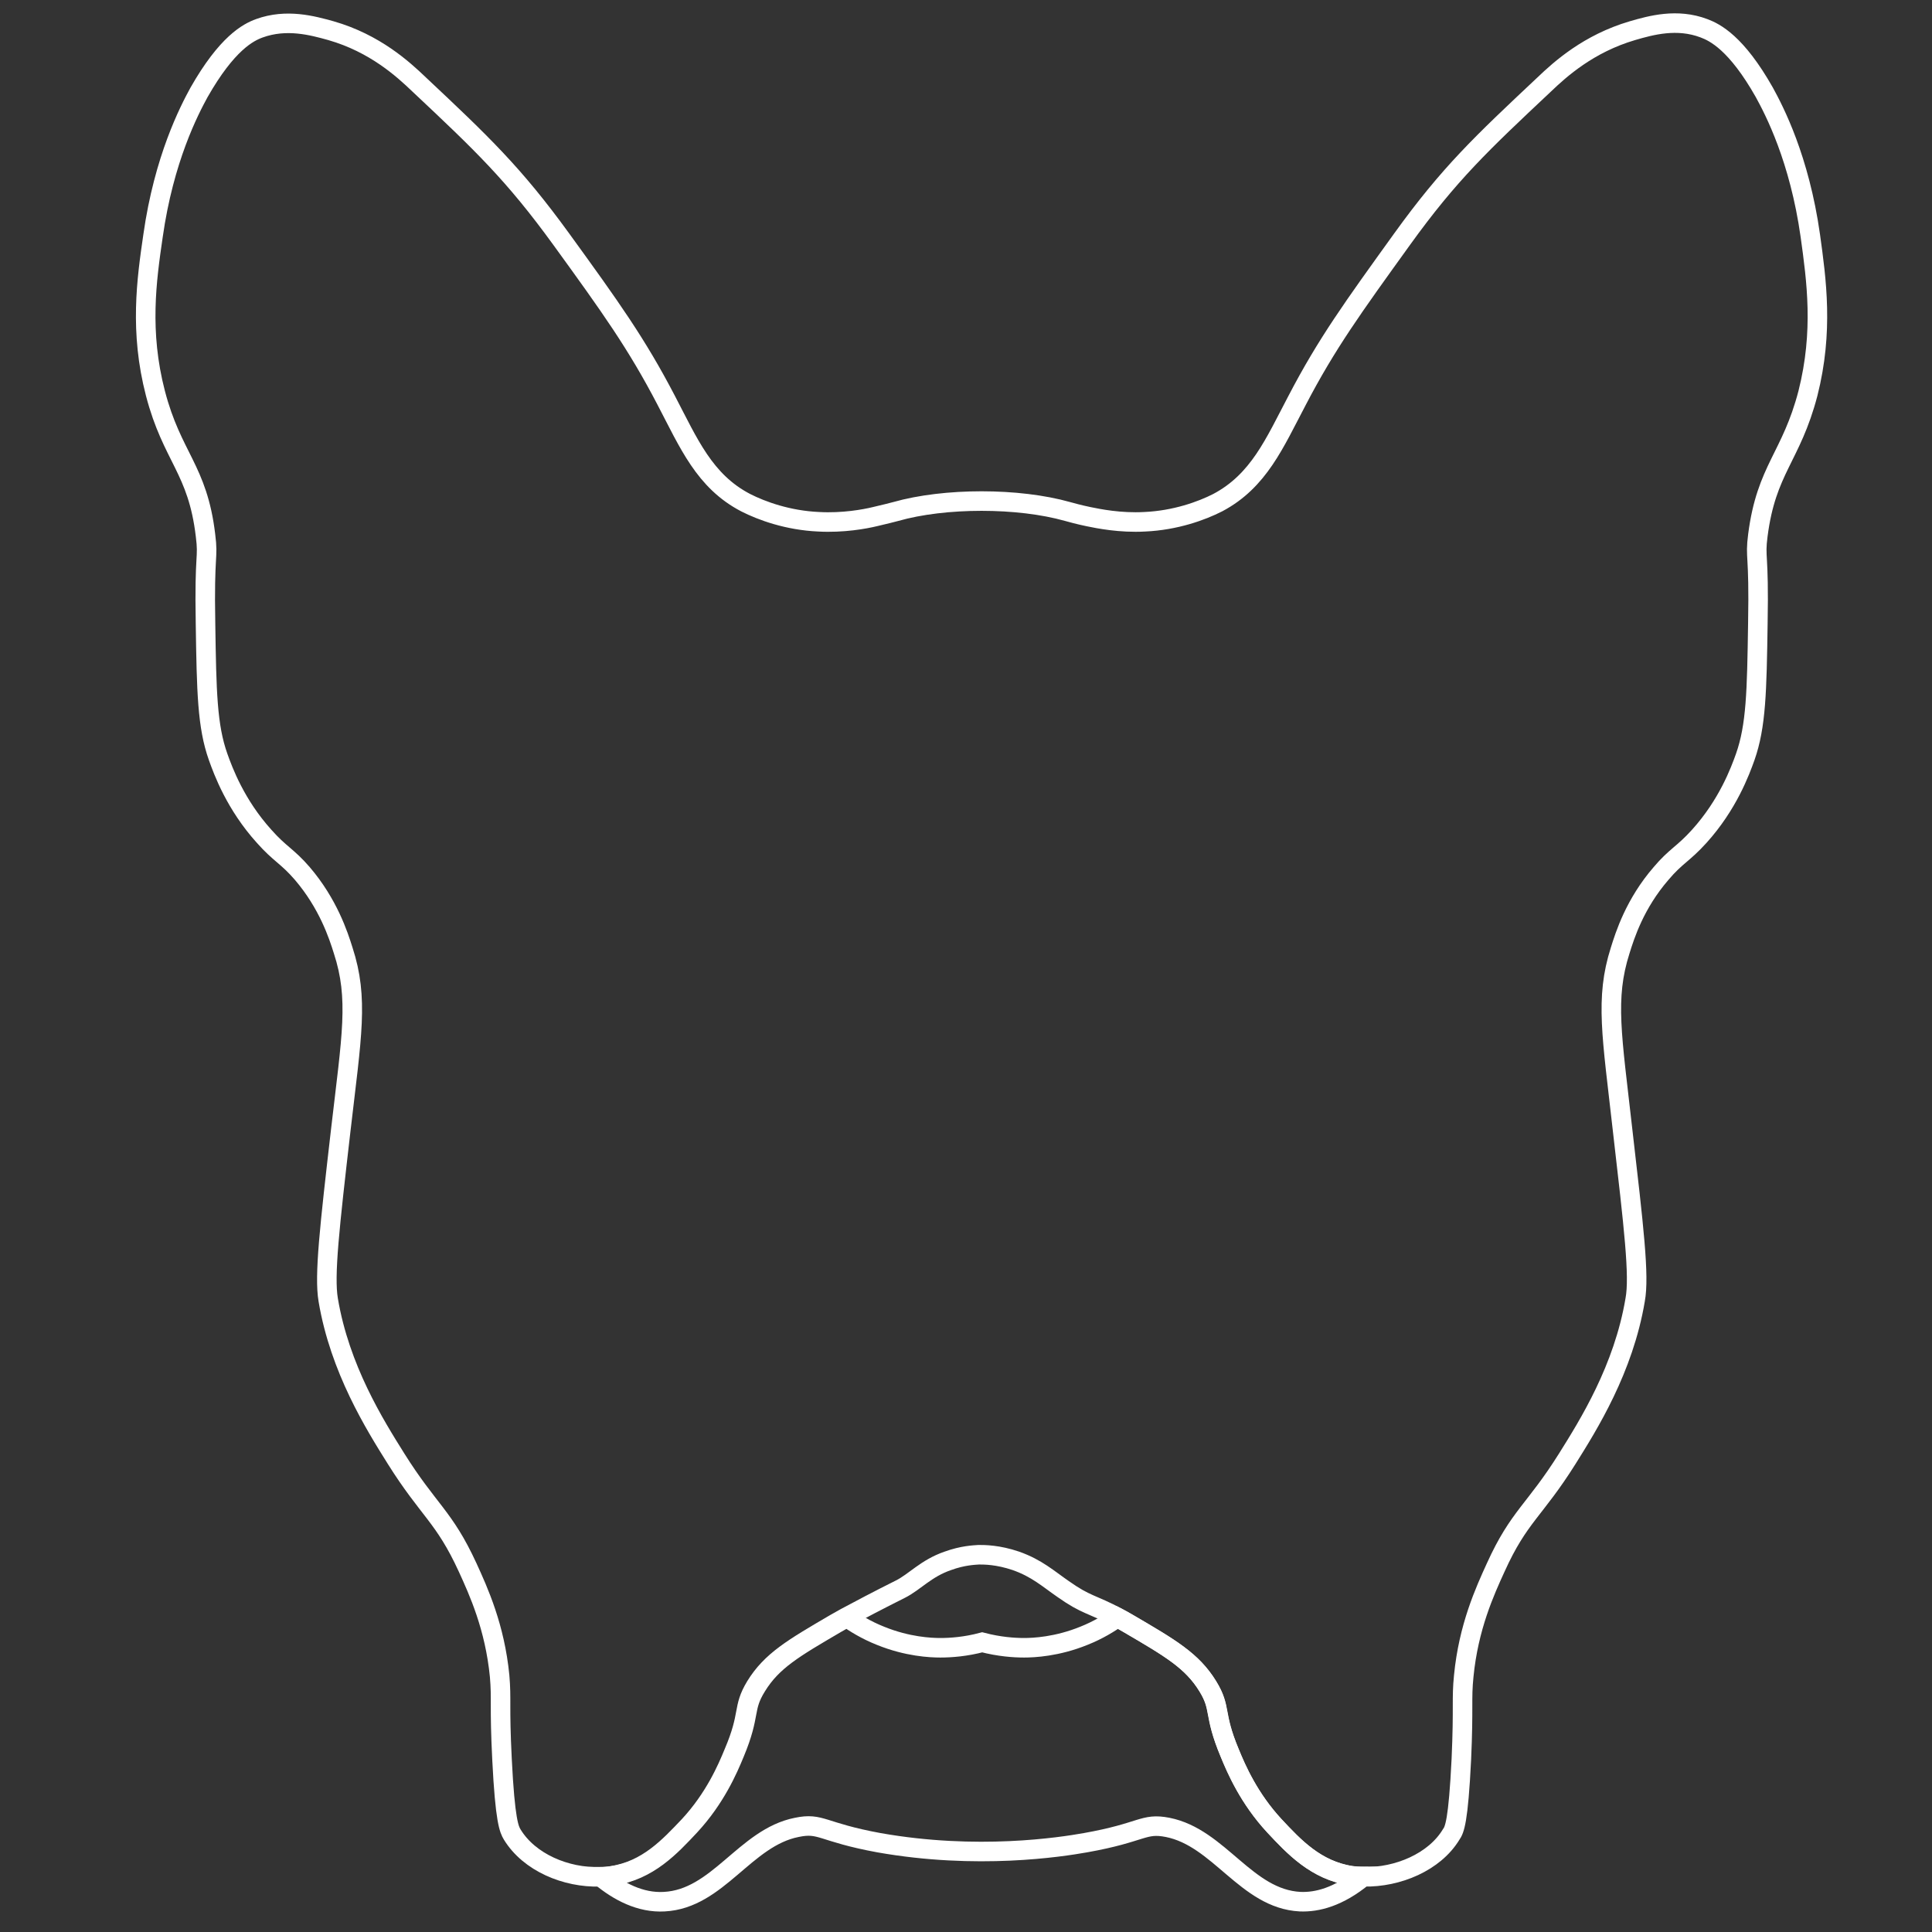 <?xml version="1.0" encoding="utf-8"?>
<!-- Generator: Adobe Illustrator 23.0.3, SVG Export Plug-In . SVG Version: 6.00 Build 0)  -->
<svg version="1.1" id="Layer_1" xmlns="http://www.w3.org/2000/svg" xmlns:xlink="http://www.w3.org/1999/xlink" x="0px" y="0px"
	 viewBox="0 0 566.9 566.9" style="enable-background:new 0 0 566.9 566.9;" xml:space="preserve">
<rect x="0" y="0" width="566.9" height="566.9" fill="#333333" stroke="none"/>
<style type="text/css">
	.Drop_x0020_Shadow{fill:none;}
	.Round_x0020_Corners_x0020_2_x0020_pt{fill:#FFFFFF;stroke:#000000;stroke-miterlimit:10;}
	.Live_x0020_Reflect_x0020_X{fill:none;}
	.Bevel_x0020_Soft{fill:url(#SVGID_1_);}
	.Dusk{fill:#FFFFFF;}
	.Foliage_GS{fill:#FFDD00;}
	.Pompadour_GS{fill-rule:evenodd;clip-rule:evenodd;fill:#51AEE2;}
	.st0{fill:none;stroke:#FFFFFF;stroke-width:5.733;stroke-miterlimit:10;}
</style>
<linearGradient id="SVGID_1_" gradientUnits="userSpaceOnUse" x1="0" y1="0" x2="0.707" y2="0.707">
	<stop  offset="0" style="stop-color:#E6E6EB"/>
	<stop  offset="0.174" style="stop-color:#E2E2E6"/>
	<stop  offset="0.352" style="stop-color:#D5D4D8"/>
	<stop  offset="0.532" style="stop-color:#C0BFC2"/>
	<stop  offset="0.714" style="stop-color:#A4A2A4"/>
	<stop  offset="0.895" style="stop-color:#828282"/>
	<stop  offset="1" style="stop-color:#6B6E6E"/>
</linearGradient>
<g>
	<path class="st0" d="M515.8,157.1c-0.9,7,0.4,4.7,0,25.9c-0.3,19.9-0.5,30-3.7,39.1c-1.5,4.2-5.1,14-13.5,23.3
		c-4.7,5.2-6.9,5.8-11.2,10.9c-7.7,8.9-10.6,18.1-12,22.6c-4.5,14.1-2.4,25,0.7,52.6c3.3,28.6,5,42.9,3.7,49.9
		c-3.4,20.3-13.7,36.7-19.9,46.6c-9.6,15.3-14.2,16.9-21,31.9c-3.2,7-8,17.5-9.4,31.9c-0.7,6.9,0,8.7-0.7,24.4
		c-0.9,18.3-2,20.7-3,22.1c-4.9,8.1-15.7,12.6-25.6,12.4c-1.2,0-2.5-0.1-3.7-0.3c-10.4-1.6-16.8-8.5-22.6-14.7
		c-7.4-8-11.1-16.5-13.1-21.4c-4.8-11.6-2.3-12.9-6.4-19.5c-4.6-7.5-11-11.2-23.3-18.4c-1.2-0.7-2.3-1.3-3.2-1.8
		c-7.7-4.1-9.1-3.5-15.9-8.3c-4.5-3.1-7.7-6.1-13.9-8.3c-5.3-1.8-9.2-1.8-10.9-1.8c-1.4,0.1-4.7,0.2-9.1,1.8
		c-6.4,2.2-9.7,6.2-13.9,8.3c-6.4,3.2-12.1,6.2-16,8.3c-1.2,0.7-2.3,1.3-3.2,1.8c-12.3,7.2-18.7,10.9-23.3,18.4
		c-4,6.6-1.5,8-6.4,19.5c-2,4.9-5.7,13.4-13.1,21.4c-5.8,6.1-12.2,13.1-22.6,14.7c-1.2,0.2-2.4,0.3-3.6,0.3c0,0,0,0,0,0
		c-9.9,0.3-20.7-4.2-25.7-12.4c-0.9-1.5-2.1-3.9-3-22.1c-0.8-15.8-0.1-17.5-0.7-24.4c-1.4-14.4-6.2-24.9-9.4-31.9
		c-6.9-15-11.4-16.6-21-31.9c-6.2-9.9-16.5-26.3-19.9-46.6c-1.2-7.1,0.4-21.3,3.7-49.9c3.2-27.6,5.3-38.5,0.7-52.6
		c-1.4-4.5-4.4-13.7-12-22.6c-4.4-5.1-6.6-5.7-11.2-10.9c-8.4-9.3-12-19.1-13.5-23.3c-3.2-9-3.4-19.1-3.7-39.1
		c-0.4-21.2,0.9-18.8,0-25.9c-2.3-19.5-9.8-22.9-14.7-41.7c-4.7-18.1-2.6-33.2-0.7-46.2c3.2-22.6,10.6-36.8,13.5-42.1
		C66.6,12.7,72.8,9.5,76.1,8.3c8-2.9,15.6-0.8,21,0.7c12.9,3.7,21.2,11.3,25.9,15.8c18.3,17.2,27.7,26.1,41.7,45.4
		c14.5,20,22.1,30.6,30.8,47.3c6.6,12.6,11.2,23.7,23.3,30c4.7,2.4,12.4,5.2,21.4,5.6c7.2,0.4,13.6-0.8,16.5-1.5
		c3-0.7,5-1.2,6.1-1.5c14.4-4.1,36-4.1,50.5,0c1.1,0.3,3.2,0.9,6.1,1.5s9.3,1.9,16.5,1.5c9-0.4,16.7-3.2,21.4-5.6
		c12.1-6.4,16.7-17.5,23.3-30c8.7-16.7,16.4-27.3,30.8-47.3c13.9-19.3,23.4-28.2,41.7-45.4c4.7-4.5,13-12,25.9-15.8
		c5.5-1.6,13.1-3.7,21-0.7c3.2,1.2,9.5,4.3,17.7,18.8c2.9,5.3,10.3,19.4,13.5,42.1c1.8,13,3.9,28-0.7,46.2
		C525.6,134.2,518.3,137.6,515.8,157.1z"/>
	<path class="st0" d="M400.1,550.6c-7.4,6.1-13.7,7.6-18.6,7.4c-15.8-0.8-23.7-18.8-38.9-21.8c-7.2-1.4-7.2,1.5-24.1,4.5
		c-7.3,1.3-31.8,5.1-60.6,0c-16.9-3.1-16.9-6-24.1-4.5c-15.2,3-23.1,21-38.9,21.8c-7,0.4-13.4-3-18.6-7.3c1.2,0,2.4-0.1,3.6-0.3
		c10.4-1.6,16.8-8.5,22.6-14.7c7.4-8,11.1-16.5,13.1-21.4c4.8-11.5,2.3-12.9,6.4-19.5c4.6-7.5,11-11.2,23.3-18.4
		c0.9-0.5,1.9-1.1,3.2-1.8c2.3,1.6,5.6,3.7,9.9,5.4c7.9,3.2,14.7,3.5,17.5,3.5c3.1,0,7.4-0.3,12.3-1.6c5,1.3,9.3,1.6,12.3,1.6
		c2.8,0,9.6-0.3,17.5-3.5c4.3-1.7,7.6-3.8,9.9-5.4c1,0.5,2,1.1,3.2,1.8c12.3,7.2,18.7,10.9,23.3,18.4c4,6.6,1.5,7.9,6.4,19.5
		c2,4.9,5.7,13.4,13.1,21.4c5.8,6.2,12.2,13.1,22.6,14.7C397.6,550.5,398.8,550.6,400.1,550.6z"/>
</g>
</svg>
